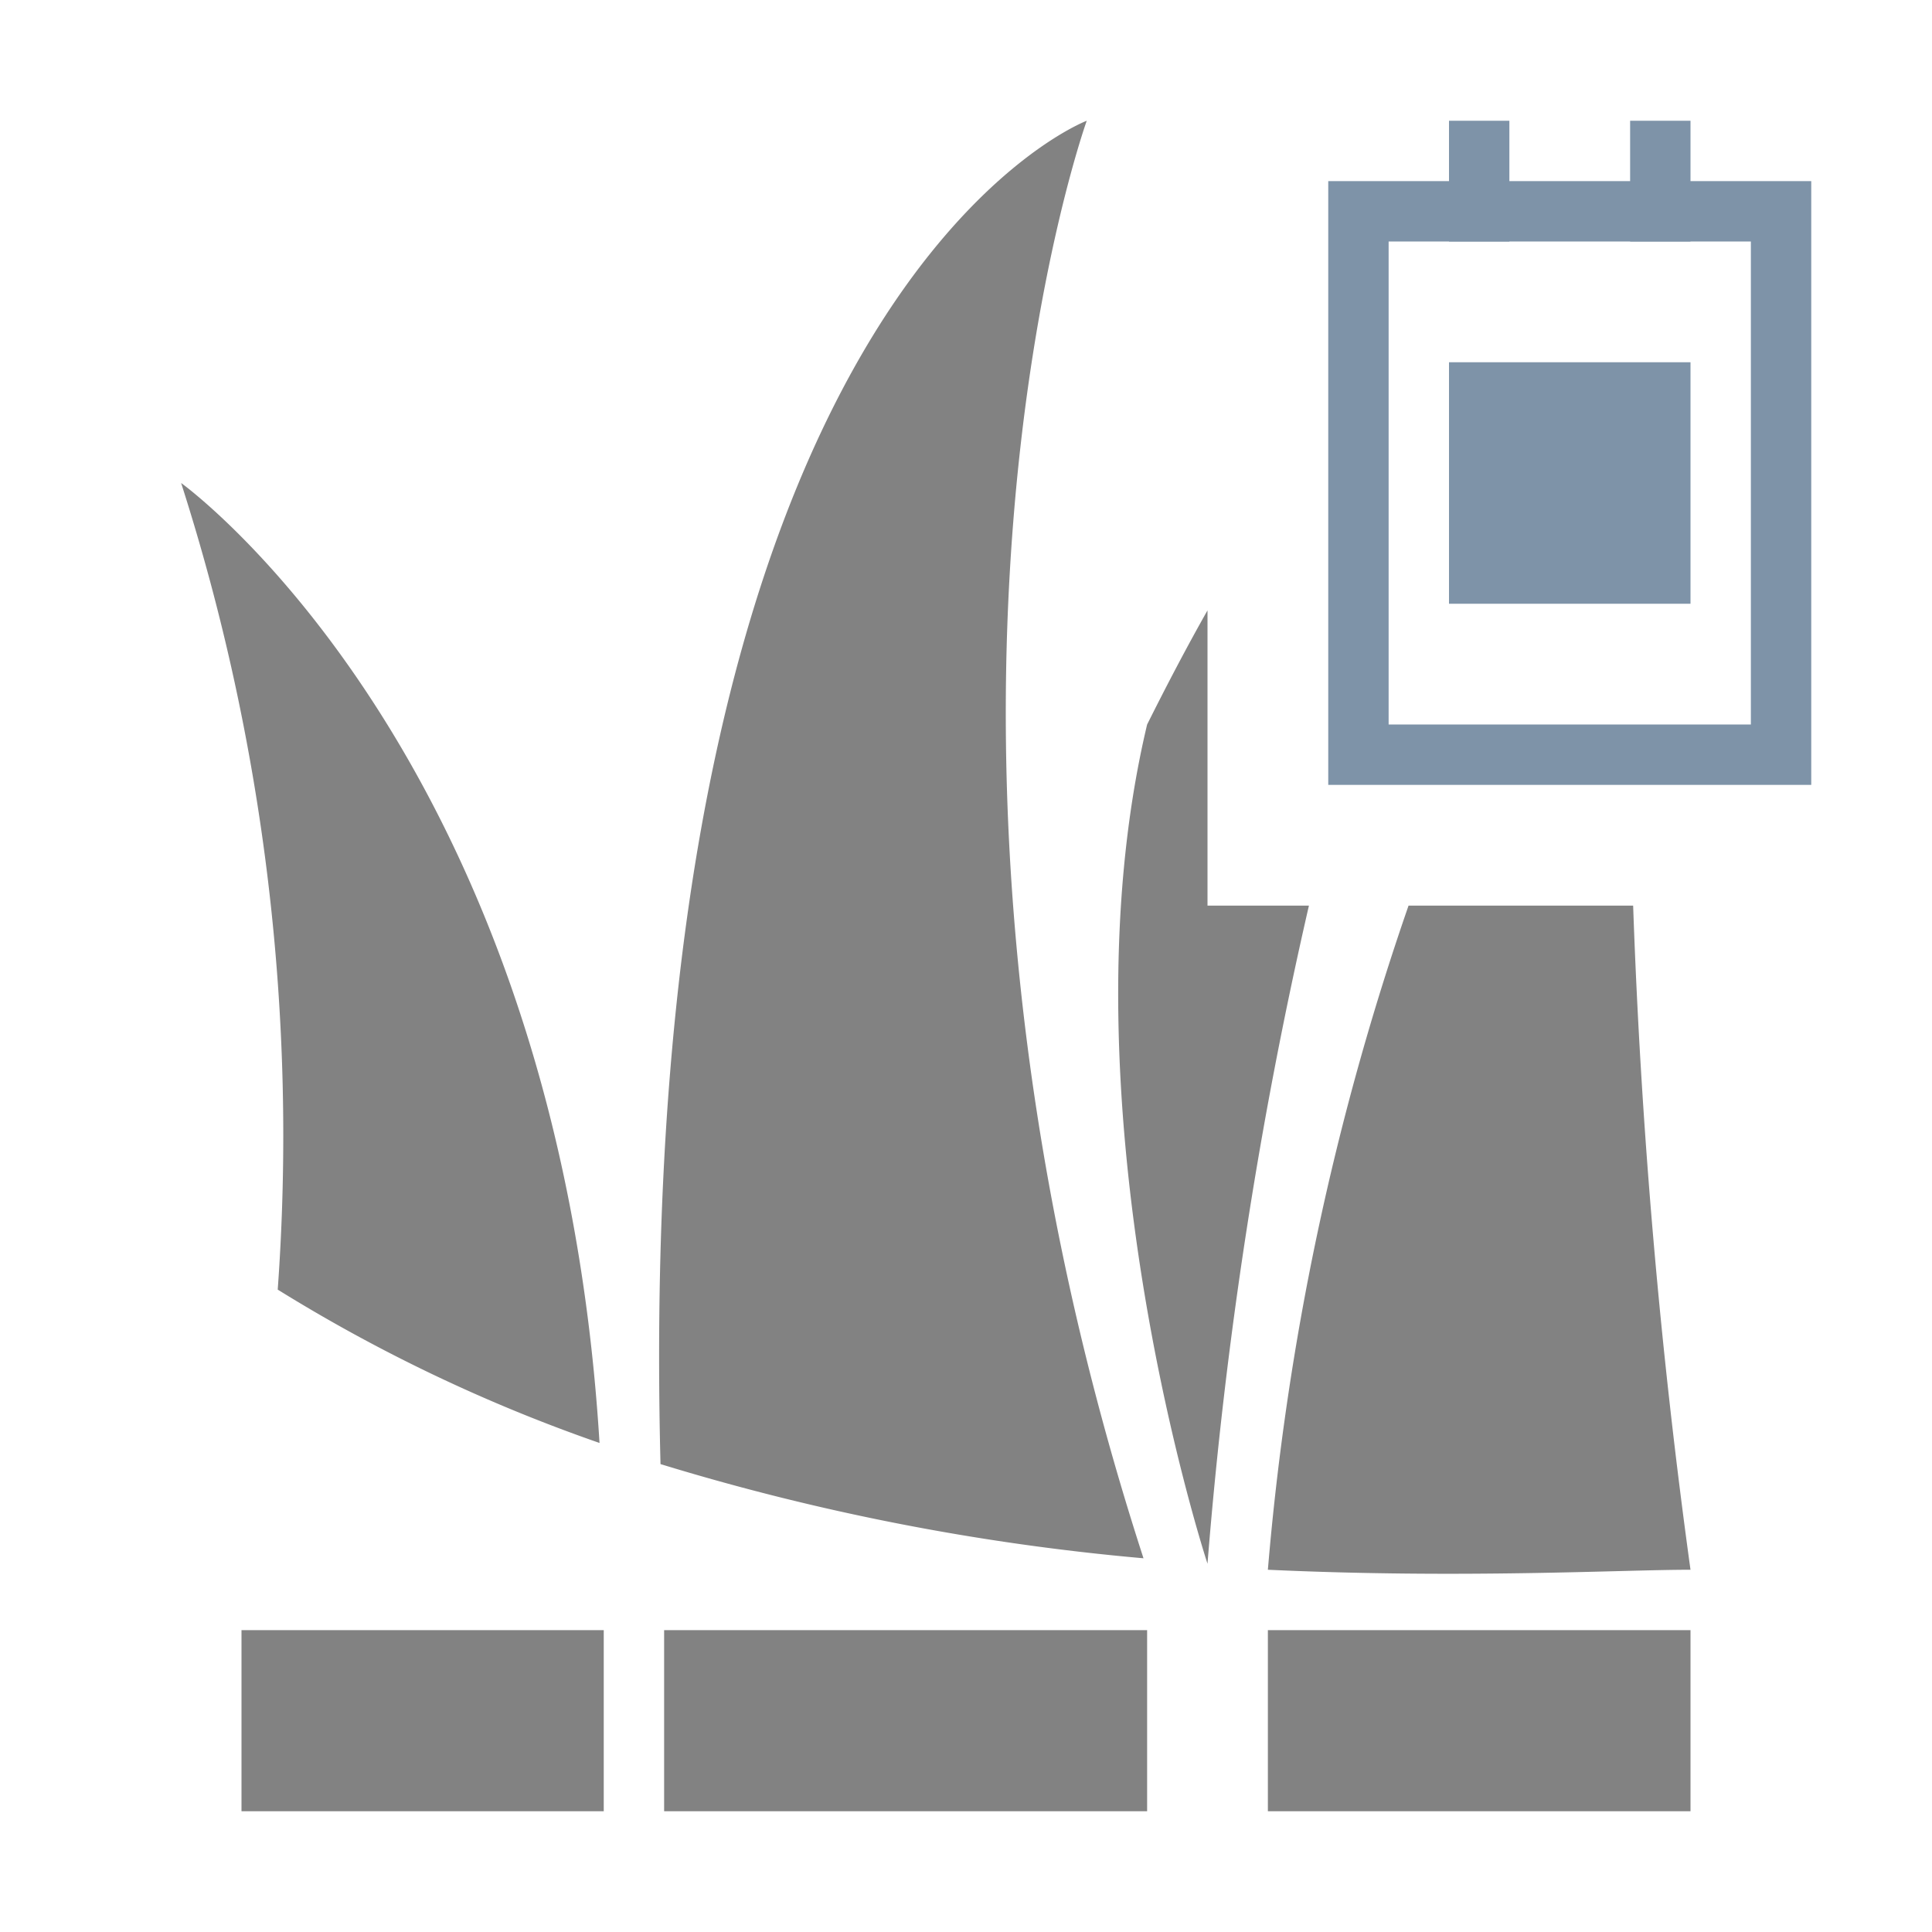 <?xml version="1.0" encoding="utf-8"?>
<!-- Generator: Adobe Illustrator 19.0.0, SVG Export Plug-In . SVG Version: 6.00 Build 0)  -->
<svg xmlns="http://www.w3.org/2000/svg" width="32px" height="32px" viewBox="0 0 32 32" fill="#333">
    <title>mowing_32</title>
    <g id="718653b0-4934-48a4-9036-6dedede8fa5d">
        <g id="4f90aaa9-a3dc-452b-9486-3219bd5b9114">
            <path d="M20,15V10.11c-.34.6-.67,1.23-1,1.89-1.5,6.3,1,13.9,1,13.9A75.21,75.21,0,0,1,21.68,15ZM4.6,21.36A26.76,26.76,0,0,0,9.93,23.9C9.23,12.47,3,8,3,8A35.38,35.38,0,0,1,4.6,21.36ZM28,26a107.89,107.89,0,0,1-.95-11H23.33A45,45,0,0,0,21,26C24.24,26.15,26.82,26,28,26ZM18,2s-7.55,2.84-7.06,22.25a39,39,0,0,0,8,1.56C14.43,11.91,18,2,18,2Zm3,28h7V27H21ZM11,30h8V27H11ZM4,30h6V27H4Z"
                  fill="#828282"/>
            <rect x="24" y="6" width="4px" height="4px" fill="#7e93a8"/>
            <rect x="24" y="2" width="1px" height="2px" fill="#7e93a8"/>
            <rect x="27" y="2" width="1px" height="2px" fill="#7e93a8"/>
            <path d="M22,3V13h8V3Zm7,9H23V4h6Z" fill="#7e93a8"/>
        </g>
    </g>
</svg>
